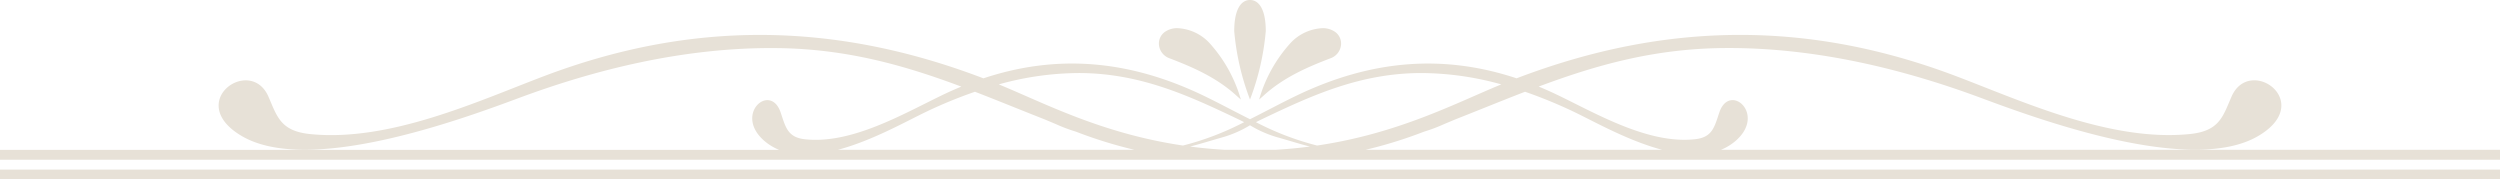 <svg id="Group_308" data-name="Group 308" xmlns="http://www.w3.org/2000/svg" width="372" height="26.709" viewBox="0 0 372 26.709">
  <g id="Group_199" data-name="Group 199">
    <path id="Path_93" data-name="Path 93" d="M256.079,22.242a7.943,7.943,0,0,0,2.095-1.257c4.765-3.994-.8-8.836-2.331-4.318-.738,2.173-1.021,3.715-3.613,4-6.888.765-14.565-3.736-20.369-6.535-.971-.468-1.939-.9-2.907-1.3,8.419-3.143,17.013-5.617,27.416-5.73,13.867-.152,27.234,3.258,38.526,7.465,8.945,3.333,31.169,11.384,41.058,5.66,8.717-5.043-1.205-12.115-3.908-5.884-1.3,3-1.811,5.118-6.248,5.558-11.791,1.171-24.836-4.87-34.71-8.61-21.7-8.222-42.932-8.268-65.419.314C214.822,8.006,204.1,8.8,192.878,14.2c-2.179,1.049-4.5,2.3-6.878,3.493-2.379-1.192-4.7-2.444-6.877-3.493-11.223-5.4-21.943-6.2-32.79-2.592-22.486-8.582-43.719-8.537-65.42-.314C71.041,15.037,58,21.078,46.2,19.907c-4.438-.44-4.949-2.562-6.248-5.558-2.7-6.231-12.625.841-3.908,5.884,9.889,5.723,32.113-2.327,41.058-5.66,11.292-4.208,24.659-7.618,38.526-7.465,10.4.113,19,2.587,27.416,5.73-.967.4-1.936.829-2.907,1.3-5.8,2.8-13.482,7.3-20.37,6.535-2.591-.288-2.875-1.829-3.612-4-1.534-4.519-7.1.324-2.331,4.318a7.964,7.964,0,0,0,2.1,1.257H0v1.472H372V22.242ZM234.112,16.55c2.948,1.4,8.1,4.34,13.213,5.691H203.2a66.639,66.639,0,0,0,8.7-2.7,23.684,23.684,0,0,0,2.961-1.115l1.7-.713c3.521-1.382,6.938-2.789,10.363-4.109a69.641,69.641,0,0,1,7.186,2.945m-44.3,5.691h-7.624q-2.653-.157-5.1-.485c1.413-.355,2.9-.823,4.565-1.3A16.652,16.652,0,0,0,186,18.59a16.677,16.677,0,0,0,4.35,1.867c1.667.477,3.152.945,4.565,1.3q-2.45.323-5.1.485m-2.052-4.548c7.5-3.583,14.688-6.869,23.759-6.875a44.894,44.894,0,0,1,11.869,1.688c-6.895,2.84-15.341,7.321-27.409,9.1a42.224,42.224,0,0,1-9.1-3.478c.267-.135.556-.28.884-.436m-27.278-6.875c9.07.006,16.26,3.292,23.758,6.875.328.156.617.3.883.436a42.2,42.2,0,0,1-9.1,3.478c-12.067-1.78-20.514-6.261-27.409-9.1a44.9,44.9,0,0,1,11.871-1.688M137.889,16.55a69.178,69.178,0,0,1,7.185-2.945c3.424,1.318,6.841,2.727,10.362,4.108l1.7.714a23.666,23.666,0,0,0,2.963,1.115,66.636,66.636,0,0,0,8.7,2.7H124.676c5.11-1.352,10.265-4.291,13.213-5.691" transform="translate(0 0.049)" fill="#e7e1d7"/>
    <rect id="Rectangle_452" data-name="Rectangle 452" width="372" height="1.472" transform="translate(0 25.237)" fill="#e7e1d7"/>
    <path id="Path_94" data-name="Path 94" d="M184.274,14.81a37.509,37.509,0,0,0,2.347-10.174c0-3.306-1.051-4.637-2.347-4.637s-2.347,1.331-2.347,4.637a37.469,37.469,0,0,0,2.347,10.174" transform="translate(1.726 0)" fill="#e7e1d7"/>
    <path id="Path_95" data-name="Path 95" d="M185.66,14.718c.211-.184.418-.366.613-.543,3.025-2.762,6.72-4.308,9.945-5.542a2.359,2.359,0,0,0,1.554-1.894,2.119,2.119,0,0,0-.862-2.025,3.171,3.171,0,0,0-1.9-.56,6.937,6.937,0,0,0-4.664,2.127,21.086,21.086,0,0,0-4.748,8.49l.061-.052" transform="translate(1.761 0.039)" fill="#e7e1d7"/>
    <path id="Path_96" data-name="Path 96" d="M172.4,8.633c3.226,1.234,6.92,2.78,9.945,5.542.195.178.4.359.613.543l.06.052a21.116,21.116,0,0,0-4.746-8.49,6.944,6.944,0,0,0-4.666-2.127,3.182,3.182,0,0,0-1.9.56,2.12,2.12,0,0,0-.861,2.026A2.359,2.359,0,0,0,172.4,8.633" transform="translate(1.621 0.039)" fill="#e7e1d7"/>
  </g>
</svg>

